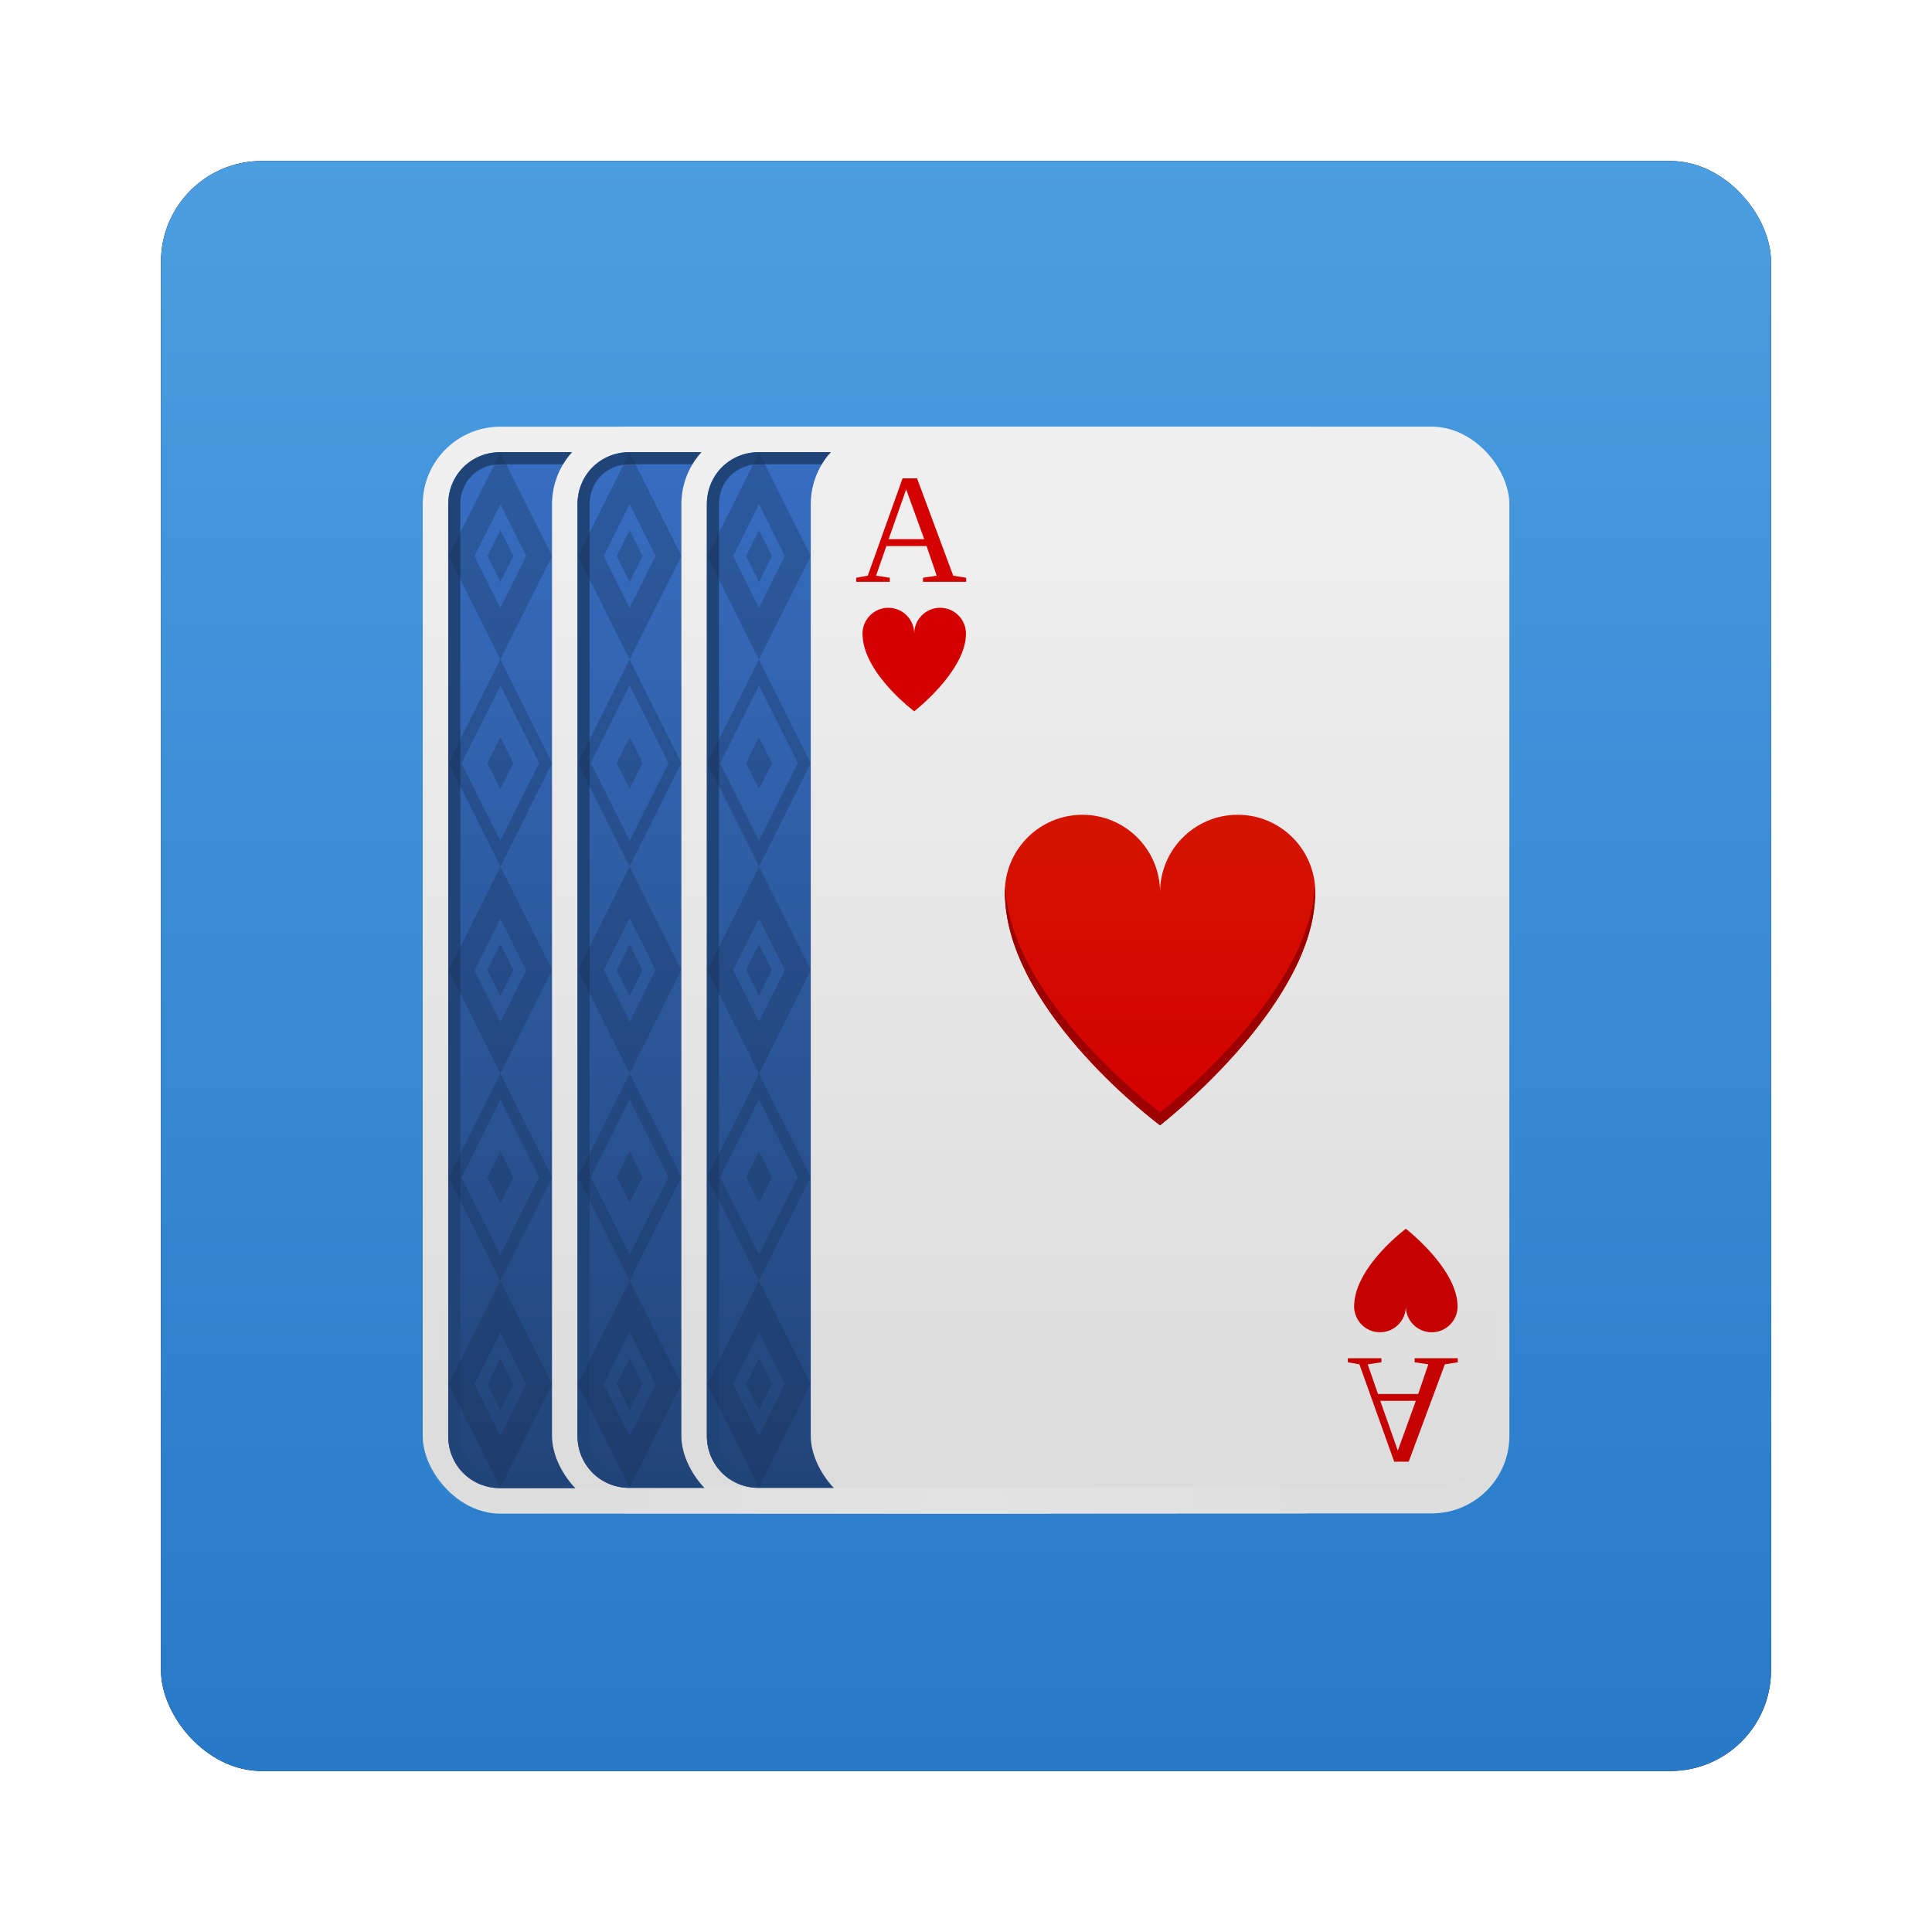 <?xml version="1.0" encoding="UTF-8" standalone="no"?>
<!-- Created with Inkscape (http://www.inkscape.org/) -->

<svg
   xmlns:dc="http://purl.org/dc/elements/1.1/"
   xmlns:cc="http://creativecommons.org/ns#"
   xmlns:rdf="http://www.w3.org/1999/02/22-rdf-syntax-ns#"
   xmlns:svg="http://www.w3.org/2000/svg"
   xmlns="http://www.w3.org/2000/svg"
   xmlns:xlink="http://www.w3.org/1999/xlink"
   xmlns:sodipodi="http://sodipodi.sourceforge.net/DTD/sodipodi-0.dtd"
   xmlns:inkscape="http://www.inkscape.org/namespaces/inkscape"
   width="96"
   height="96"
   id="svg6307"
   version="1.1"
   inkscape:version="0.48.1 r9760"
   sodipodi:docname="applications-cardgames.svg">
  <defs
     id="defs6309">
    <linearGradient
       id="linearGradient3617-0"
       y2="5.988"
       gradientUnits="userSpaceOnUse"
       x2="48"
       gradientTransform="translate(-100,0)"
       y1="90"
       x1="48">
      <stop
         id="stop3702-48"
         style="stop-color:#2276c5"
         offset="0" />
      <stop
         id="stop3704-88"
         style="stop-color:#68baf4"
         offset="1" />
    </linearGradient>
    <linearGradient
       id="linearGradient3670">
      <stop
         id="stop3672-6"
         style="stop-color:#f0f0f0"
         offset="0" />
      <stop
         id="stop3674-9"
         style="stop-color:#dcdcdc"
         offset="1" />
    </linearGradient>
    <linearGradient
       id="linearGradient3711-4">
      <stop
         id="stop3713-2"
         style="stop-color:#224478"
         offset="0" />
      <stop
         id="stop3715-2"
         style="stop-color:#376ec2"
         offset="1" />
    </linearGradient>
    <linearGradient
       id="linearGradient5866">
      <stop
         id="stop5868"
         style="stop-color:#f0f0f0"
         offset="0" />
      <stop
         id="stop5870"
         style="stop-color:#dcdcdc"
         offset="1" />
    </linearGradient>
    <linearGradient
       id="linearGradient5873">
      <stop
         id="stop5875"
         style="stop-color:#224478"
         offset="0" />
      <stop
         id="stop5877"
         style="stop-color:#376ec2"
         offset="1" />
    </linearGradient>
    <linearGradient
       id="linearGradient5880">
      <stop
         id="stop5882"
         style="stop-color:#f0f0f0"
         offset="0" />
      <stop
         id="stop5884"
         style="stop-color:#dcdcdc"
         offset="1" />
    </linearGradient>
    <linearGradient
       id="linearGradient5887">
      <stop
         id="stop5889"
         style="stop-color:#224478"
         offset="0" />
      <stop
         id="stop5891"
         style="stop-color:#376ec2"
         offset="1" />
    </linearGradient>
    <linearGradient
       id="linearGradient5894">
      <stop
         id="stop5896"
         style="stop-color:#f0f0f0"
         offset="0" />
      <stop
         id="stop5898"
         style="stop-color:#dcdcdc"
         offset="1" />
    </linearGradient>
    <linearGradient
       id="linearGradient3737-38">
      <stop
         id="stop3739-33"
         style="stop-color:#fff"
         offset="0" />
      <stop
         id="stop3741-38"
         style="stop-color:#fff;stop-opacity:0"
         offset="1" />
    </linearGradient>
    <linearGradient
       id="linearGradient3840"
       y2="36.596"
       gradientUnits="userSpaceOnUse"
       x2="69.087"
       y1="60.327"
       x1="69.087">
      <stop
         id="stop3836-0"
         style="stop-color:#d40000"
         offset="0" />
      <stop
         id="stop3838-4"
         style="stop-color:#d41400"
         offset="1" />
    </linearGradient>
    <linearGradient
       id="linearGradient3856"
       y2="19.931"
       gradientUnits="userSpaceOnUse"
       x2="42.428"
       y1="23.481"
       x1="86.768">
      <stop
         id="stop3852-6"
         style="stop-color:#fff"
         offset="0" />
      <stop
         id="stop3854-8"
         style="stop-color:#fff;stop-opacity:0"
         offset="1" />
    </linearGradient>
    <linearGradient
       id="linearGradient5913">
      <stop
         id="stop5915"
         style="stop-color:#fff"
         offset="0" />
      <stop
         id="stop5917"
         style="stop-color:#fff;stop-opacity:0"
         offset="1" />
    </linearGradient>
    <linearGradient
       y2="138.66"
       x2="48"
       y1="20.221"
       x1="48"
       gradientUnits="userSpaceOnUse"
       id="linearGradient3350-7"
       xlink:href="#linearGradient3737-38"
       inkscape:collect="always" />
    <linearGradient
       id="linearGradient5920">
      <stop
         id="stop5922"
         style="stop-color:#fff"
         offset="0" />
      <stop
         id="stop5924"
         style="stop-color:#fff;stop-opacity:0"
         offset="1" />
    </linearGradient>
    <clipPath
       id="clipPath3613-7">
      <rect
         id="rect3615-9"
         style="fill:#ffffff"
         rx="6"
         ry="6"
         height="84"
         width="84"
         y="6"
         x="6" />
    </clipPath>
    <filter
       id="filter3794-03"
       height="1.384"
       width="1.384"
       color-interpolation-filters="sRGB"
       y="-0.192"
       x="-0.192">
      <feGaussianBlur
         id="feGaussianBlur3796-33"
         stdDeviation="5.28" />
    </filter>
    <filter
       color-interpolation-filters="sRGB"
       inkscape:collect="always"
       id="filter6279-2-0">
      <feGaussianBlur
         inkscape:collect="always"
         stdDeviation="0.8"
         id="feGaussianBlur6281-1-8" />
    </filter>
    <linearGradient
       inkscape:collect="always"
       xlink:href="#linearGradient3617-0-1"
       id="linearGradient5871"
       gradientUnits="userSpaceOnUse"
       gradientTransform="translate(0,-7.8515622e-6)"
       x1="48"
       y1="1052.362"
       x2="48"
       y2="902.362" />
    <linearGradient
       id="linearGradient3617-0-1"
       y2="5.988"
       gradientUnits="userSpaceOnUse"
       x2="48"
       gradientTransform="translate(-100,0)"
       y1="90"
       x1="48">
      <stop
         id="stop3702-48-3"
         style="stop-color:#2276c5"
         offset="0" />
      <stop
         id="stop3704-88-1"
         style="stop-color:#68baf4"
         offset="1" />
    </linearGradient>
    <linearGradient
       inkscape:collect="always"
       xlink:href="#linearGradient3670-1"
       id="linearGradient5977"
       gradientUnits="userSpaceOnUse"
       x1="64"
       y1="8"
       x2="64"
       y2="88" />
    <linearGradient
       id="linearGradient3670-1">
      <stop
         id="stop3672-6-0"
         style="stop-color:#f0f0f0"
         offset="0" />
      <stop
         id="stop3674-9-3"
         style="stop-color:#dcdcdc"
         offset="1" />
    </linearGradient>
    <linearGradient
       inkscape:collect="always"
       xlink:href="#linearGradient3711-4-4"
       id="linearGradient5980"
       gradientUnits="userSpaceOnUse"
       x1="42"
       y1="88"
       x2="42"
       y2="8" />
    <linearGradient
       id="linearGradient3711-4-4">
      <stop
         id="stop3713-2-0"
         style="stop-color:#224478"
         offset="0" />
      <stop
         id="stop3715-2-3"
         style="stop-color:#376ec2"
         offset="1" />
    </linearGradient>
    <linearGradient
       inkscape:collect="always"
       xlink:href="#linearGradient3670-1"
       id="linearGradient6039"
       gradientUnits="userSpaceOnUse"
       gradientTransform="matrix(0.643,0,0,0.643,4.286,973.705)"
       x1="64"
       y1="8"
       x2="64"
       y2="88" />
    <linearGradient
       id="linearGradient5906">
      <stop
         id="stop5908"
         style="stop-color:#f0f0f0"
         offset="0" />
      <stop
         id="stop5910"
         style="stop-color:#dcdcdc"
         offset="1" />
    </linearGradient>
    <linearGradient
       inkscape:collect="always"
       xlink:href="#linearGradient3711-4-4"
       id="linearGradient6036"
       gradientUnits="userSpaceOnUse"
       gradientTransform="matrix(0.643,0,0,0.643,4.286,973.705)"
       x1="42"
       y1="88"
       x2="42"
       y2="8" />
    <linearGradient
       id="linearGradient5913-9">
      <stop
         id="stop5915-1"
         style="stop-color:#224478"
         offset="0" />
      <stop
         id="stop5917-9"
         style="stop-color:#376ec2"
         offset="1" />
    </linearGradient>
    <linearGradient
       inkscape:collect="always"
       xlink:href="#linearGradient3670-1"
       id="linearGradient6031"
       gradientUnits="userSpaceOnUse"
       gradientTransform="matrix(0.643,0,0,0.643,10.714,973.705)"
       x1="64"
       y1="8"
       x2="64"
       y2="88" />
    <linearGradient
       id="linearGradient5920-6">
      <stop
         id="stop5922-9"
         style="stop-color:#f0f0f0"
         offset="0" />
      <stop
         id="stop5924-3"
         style="stop-color:#dcdcdc"
         offset="1" />
    </linearGradient>
    <linearGradient
       inkscape:collect="always"
       xlink:href="#linearGradient3711-4-4"
       id="linearGradient6028"
       gradientUnits="userSpaceOnUse"
       gradientTransform="matrix(0.643,0,0,0.643,10.714,973.705)"
       x1="42"
       y1="88"
       x2="42"
       y2="8" />
    <linearGradient
       id="linearGradient5927">
      <stop
         id="stop5929"
         style="stop-color:#224478"
         offset="0" />
      <stop
         id="stop5931"
         style="stop-color:#376ec2"
         offset="1" />
    </linearGradient>
    <linearGradient
       inkscape:collect="always"
       xlink:href="#linearGradient3670-1"
       id="linearGradient6023"
       gradientUnits="userSpaceOnUse"
       x1="64"
       y1="8"
       x2="64"
       y2="88"
       gradientTransform="matrix(0.643,0,0,0.643,17.143,973.705)" />
    <linearGradient
       id="linearGradient5934">
      <stop
         id="stop5936"
         style="stop-color:#f0f0f0"
         offset="0" />
      <stop
         id="stop5938"
         style="stop-color:#dcdcdc"
         offset="1" />
    </linearGradient>
    <radialGradient
       inkscape:collect="always"
       xlink:href="#linearGradient3737-38-3"
       id="radialGradient6020"
       gradientUnits="userSpaceOnUse"
       gradientTransform="matrix(0.744,0,0,0.64,12.289,973.832)"
       cx="48"
       cy="90.172"
       r="42" />
    <linearGradient
       id="linearGradient3737-38-3">
      <stop
         id="stop3739-33-8"
         style="stop-color:#fff"
         offset="0" />
      <stop
         id="stop3741-38-0"
         style="stop-color:#fff;stop-opacity:0"
         offset="1" />
    </linearGradient>
    <linearGradient
       inkscape:collect="always"
       xlink:href="#linearGradient3840-5"
       id="linearGradient6017"
       gradientUnits="userSpaceOnUse"
       x1="69.087"
       y1="60.327"
       x2="69.087"
       y2="36.596"
       gradientTransform="matrix(0.643,0,0,0.643,17.143,973.705)" />
    <linearGradient
       id="linearGradient3840-5"
       y2="36.596"
       gradientUnits="userSpaceOnUse"
       x2="69.087"
       y1="60.327"
       x1="69.087">
      <stop
         id="stop3836-0-6"
         style="stop-color:#d40000"
         offset="0" />
      <stop
         id="stop3838-4-6"
         style="stop-color:#d41400"
         offset="1" />
    </linearGradient>
  </defs>
  <sodipodi:namedview
     id="base"
     pagecolor="#ffffff"
     bordercolor="#666666"
     borderopacity="1.0"
     inkscape:pageopacity="0.0"
     inkscape:pageshadow="2"
     inkscape:zoom="2.8"
     inkscape:cx="58.971385"
     inkscape:cy="45.419913"
     inkscape:document-units="px"
     inkscape:current-layer="layer1"
     showgrid="false"
     inkscape:window-width="1280"
     inkscape:window-height="747"
     inkscape:window-x="0"
     inkscape:window-y="0"
     inkscape:window-maximized="1" />
  <g
     inkscape:label="Layer 1"
     inkscape:groupmode="layer"
     id="layer1"
     transform="translate(0,-956.362)">
    <g
       id="g6046">
      <rect
         transform="translate(0,-7.8515622e-6)"
         y="964.362"
         x="8"
         height="80"
         width="80"
         id="rect9283"
         style="fill:#000000;fill-opacity:1;stroke:none;filter:url(#filter6279-2-0)"
         rx="5"
         ry="5" />
      <rect
         ry="5"
         rx="5"
         style="fill:url(#linearGradient5871);fill-opacity:1;stroke:none"
         id="rect9285"
         width="80"
         height="80"
         x="8"
         y="964.362" />
      <g
         transform="matrix(0.643,0,0,0.643,-2.143,973.705)"
         id="g3777">
        <rect
           x="36"
           y="6"
           width="54"
           height="84"
           ry="6"
           rx="6"
           style="color:#000000;fill:url(#linearGradient5977)"
           id="rect3785" />
        <path
           inkscape:connector-curvature="0"
           d="m 42,7.969 c -2.264,0 -4.031,1.768 -4.031,4.031 v 72 c 0,2.264 1.768,4.031 4.031,4.031 h 42 c 2.264,0 4.031,-1.768 4.031,-4.031 V 12 c 0,-2.264 -1.768,-4.031 -4.031,-4.031 h -42 z"
           style="color:#000000;fill:url(#linearGradient5980)"
           id="path3787" />
        <path
           inkscape:connector-curvature="0"
           d="m 32,7.969 c -2.264,0 -4.031,1.768 -4.031,4.031 v 72 c 0,2.264 1.768,4.031 4.031,4.031 h 42 c 2.264,0 4.031,-1.768 4.031,-4.031 V 12 c 0,-2.264 -1.768,-4.031 -4.031,-4.031 h -42 z m 0,0.938 h 42 c 1.768,0 3.094,1.326 3.094,3.094 v 72 c 0,1.768 -1.326,3.094 -3.094,3.094 H 32 c -1.768,0 -3.094,-1.326 -3.094,-3.094 v -72 c 0,-1.768 1.326,-3.094 3.094,-3.094 z"
           transform="translate(10,0)"
           style="color:#000000;fill:#214478"
           id="path3789" />
        <path
           inkscape:connector-curvature="0"
           d="m 32,8 -4,8 4,8 4,-8 -4,-8 z m 0,16 -4,8 4,8 4,-8 -4,-8 z m 0,16 -4,8 4,8 4,-8 -4,-8 z m 0,16 -4,8 4,8 4,-8 -4,-8 z m 0,16 -4,8 4,8 4,-8 -4,-8 z m 0,-60 2,4 -2,4 -2,-4 2,-4 z m 0,2 -1,2 1,2 1,-2 -1,-2 z m 0,12 3,6 -3,6 -3,-6 3,-6 z m 0,4 -1,2 1,2 1,-2 -1,-2 z m 0,14 2,4 -2,4 -2,-4 2,-4 z m 0,2 -1,2 1,2 1,-2 -1,-2 z m 0,12 3,6 -3,6 -3,-6 3,-6 z m 0,4 -1,2 1,2 1,-2 -1,-2 z m 0,14 2,4 -2,4 -2,-4 2,-4 z m 0,2 -1,2 1,2 1,-2 -1,-2 z"
           transform="translate(10,0)"
           style="opacity:0.3;fill:#162d50"
           id="path3791" />
      </g>
      <rect
         id="rect3765"
         style="color:#000000;fill:url(#linearGradient6039)"
         rx="3.857"
         ry="3.857"
         height="54"
         width="34.714"
         y="977.562"
         x="27.429" />
      <path
         id="path3767"
         style="color:#000000;fill:url(#linearGradient6036)"
         d="m 31.286,978.828 c -1.455,0 -2.591,1.136 -2.591,2.591 v 46.285 c 0,1.455 1.136,2.591 2.591,2.591 h 27 c 1.455,0 2.591,-1.136 2.591,-2.591 v -46.285 c 0,-1.455 -1.137,-2.591 -2.591,-2.591 H 31.286 z"
         inkscape:connector-curvature="0" />
      <path
         id="path3769"
         style="color:#000000;fill:#214478"
         d="m 31.286,978.828 c -1.455,0 -2.591,1.136 -2.591,2.591 v 46.285 c 0,1.455 1.136,2.591 2.591,2.591 h 27 c 1.455,0 2.591,-1.136 2.591,-2.591 v -46.285 c 0,-1.455 -1.137,-2.591 -2.591,-2.591 H 31.286 z m 0,0.603 h 27 c 1.136,0 1.989,0.852 1.989,1.989 v 46.285 c 0,1.136 -0.852,1.989 -1.989,1.989 H 31.286 c -1.136,0 -1.989,-0.853 -1.989,-1.989 v -46.285 c 0,-1.136 0.852,-1.989 1.989,-1.989 z"
         inkscape:connector-curvature="0" />
      <path
         id="path3771"
         style="opacity:0.3;fill:#162d50"
         d="m 31.286,978.848 -2.571,5.143 2.571,5.143 2.571,-5.143 -2.571,-5.143 z m 0,10.286 -2.571,5.143 2.571,5.143 2.571,-5.143 -2.571,-5.143 z m 0,10.286 -2.571,5.143 2.571,5.143 2.571,-5.143 -2.571,-5.143 z m 0,10.286 -2.571,5.143 2.571,5.143 2.571,-5.143 -2.571,-5.143 z m 0,10.286 -2.571,5.143 2.571,5.143 2.571,-5.143 -2.571,-5.143 z m 0,-38.571 1.286,2.571 -1.286,2.571 -1.286,-2.571 1.286,-2.571 z m 0,1.286 -0.643,1.286 0.643,1.286 0.643,-1.286 -0.643,-1.286 z m 0,7.714 1.929,3.857 -1.929,3.857 -1.929,-3.857 1.929,-3.857 z m 0,2.571 -0.643,1.286 0.643,1.286 0.643,-1.286 -0.643,-1.286 z m 0,9 1.286,2.571 -1.286,2.571 -1.286,-2.571 1.286,-2.571 z m 0,1.286 -0.643,1.286 0.643,1.286 0.643,-1.286 -0.643,-1.286 z m 0,7.714 1.929,3.857 -1.929,3.857 -1.929,-3.857 1.929,-3.857 z m 0,2.571 -0.643,1.286 0.643,1.286 0.643,-1.286 -0.643,-1.286 z m 0,9 1.286,2.571 -1.286,2.571 -1.286,-2.571 1.286,-2.571 z m 0,1.286 -0.643,1.286 0.643,1.286 0.643,-1.286 -0.643,-1.286 z"
         inkscape:connector-curvature="0" />
      <rect
         id="rect3698"
         style="color:#000000;fill:url(#linearGradient6031)"
         rx="3.857"
         ry="3.857"
         height="54"
         width="34.714"
         y="977.562"
         x="33.857" />
      <path
         id="path3707"
         style="color:#000000;fill:url(#linearGradient6028)"
         d="m 37.714,978.828 c -1.455,0 -2.591,1.136 -2.591,2.591 v 46.285 c 0,1.455 1.136,2.591 2.591,2.591 h 27 c 1.455,0 2.591,-1.136 2.591,-2.591 v -46.285 c 0,-1.455 -1.137,-2.591 -2.591,-2.591 H 37.714 z"
         inkscape:connector-curvature="0" />
      <path
         id="path3719"
         style="color:#000000;fill:#214478"
         d="m 37.714,978.828 c -1.455,0 -2.591,1.136 -2.591,2.591 v 46.285 c 0,1.455 1.136,2.591 2.591,2.591 h 27 c 1.455,0 2.591,-1.136 2.591,-2.591 v -46.285 c 0,-1.455 -1.137,-2.591 -2.591,-2.591 H 37.714 z m 0,0.603 h 27 c 1.136,0 1.989,0.852 1.989,1.989 v 46.285 c 0,1.136 -0.852,1.989 -1.989,1.989 H 37.714 c -1.136,0 -1.989,-0.853 -1.989,-1.989 v -46.285 c 0,-1.136 0.852,-1.989 1.989,-1.989 z"
         inkscape:connector-curvature="0" />
      <path
         id="path3732"
         style="opacity:0.3;fill:#162d50"
         d="m 37.714,978.848 -2.571,5.143 2.571,5.143 2.571,-5.143 -2.571,-5.143 z m 0,10.286 -2.571,5.143 2.571,5.143 2.571,-5.143 -2.571,-5.143 z m 0,10.286 -2.571,5.143 2.571,5.143 2.571,-5.143 -2.571,-5.143 z m 0,10.286 -2.571,5.143 2.571,5.143 2.571,-5.143 -2.571,-5.143 z m 0,10.286 -2.571,5.143 2.571,5.143 2.571,-5.143 -2.571,-5.143 z m 0,-38.571 1.286,2.571 -1.286,2.571 -1.286,-2.571 1.286,-2.571 z m 0,1.286 -0.643,1.286 0.643,1.286 0.643,-1.286 -0.643,-1.286 z m 0,7.714 1.929,3.857 -1.929,3.857 -1.929,-3.857 1.929,-3.857 z m 0,2.571 -0.643,1.286 0.643,1.286 0.643,-1.286 -0.643,-1.286 z m 0,9 1.286,2.571 -1.286,2.571 -1.286,-2.571 1.286,-2.571 z m 0,1.286 -0.643,1.286 0.643,1.286 0.643,-1.286 -0.643,-1.286 z m 0,7.714 1.929,3.857 -1.929,3.857 -1.929,-3.857 1.929,-3.857 z m 0,2.571 -0.643,1.286 0.643,1.286 0.643,-1.286 -0.643,-1.286 z m 0,9 1.286,2.571 -1.286,2.571 -1.286,-2.571 1.286,-2.571 z m 0,1.286 -0.643,1.286 0.643,1.286 0.643,-1.286 -0.643,-1.286 z"
         inkscape:connector-curvature="0" />
      <rect
         x="40.286"
         y="977.562"
         width="34.714"
         height="54"
         ry="3.857"
         rx="3.857"
         style="color:#000000;fill:url(#linearGradient6023)"
         id="rect3666" />
      <path
         inkscape:connector-curvature="0"
         d="m 24.857,1031.562 c -2.137,0 -3.857,-1.72 -3.857,-3.857 v -1.286 -43.714 -1.286 c 0,-0.215 0.027,-0.418 0.06,-0.623 0.031,-0.19 0.062,-0.384 0.121,-0.562 0.006,-0.019 0.013,-0.041 0.02,-0.06 0.064,-0.185 0.151,-0.352 0.241,-0.522 0.093,-0.176 0.203,-0.344 0.321,-0.502 0.119,-0.158 0.24,-0.304 0.382,-0.442 0.283,-0.275 0.606,-0.524 0.964,-0.703 0.179,-0.09 0.369,-0.159 0.562,-0.221 -0.165,0.064 -0.313,0.152 -0.462,0.241 -0.005,0.003 -0.015,-0.003 -0.02,0 -0.021,0.012 -0.04,0.027 -0.06,0.04 -0.077,0.049 -0.149,0.105 -0.221,0.161 -0.068,0.052 -0.137,0.104 -0.201,0.161 -0.114,0.104 -0.223,0.222 -0.321,0.341 -0.069,0.084 -0.14,0.171 -0.201,0.261 -0.016,0.025 -0.025,0.055 -0.04,0.08 -0.042,0.066 -0.084,0.131 -0.12,0.201 -0.065,0.125 -0.132,0.267 -0.181,0.402 -0.005,0.014 -0.015,0.026 -0.02,0.04 -0.02,0.059 -0.023,0.12 -0.04,0.181 -0.02,0.069 -0.045,0.131 -0.06,0.201 -0.047,0.22 -0.08,0.449 -0.08,0.683 v 1.286 43.714 1.286 c 0,1.788 1.426,3.214 3.214,3.214 h 1.286 43.714 1.286 c 1.788,0 3.214,-1.426 3.214,-3.214 v -1.286 -43.714 -1.286 c 0,-0.234 -0.033,-0.464 -0.08,-0.683 -0.028,-0.133 -0.057,-0.256 -0.1,-0.382 -0.005,-0.014 -0.015,-0.026 -0.02,-0.04 -0.041,-0.112 -0.089,-0.236 -0.141,-0.341 -0.027,-0.053 -0.051,-0.109 -0.08,-0.161 -0.035,-0.062 -0.082,-0.121 -0.121,-0.181 -0.06,-0.091 -0.132,-0.177 -0.201,-0.261 -0.092,-0.112 -0.195,-0.223 -0.301,-0.321 -0.007,-0.007 -0.013,-0.014 -0.02,-0.02 -0.089,-0.081 -0.183,-0.151 -0.282,-0.221 -0.066,-0.047 -0.131,-0.099 -0.201,-0.141 -0.005,-0.003 -0.015,0.003 -0.02,0 -0.149,-0.089 -0.297,-0.177 -0.462,-0.241 0.194,0.062 0.383,0.131 0.562,0.221 0.358,0.179 0.681,0.428 0.964,0.703 0.141,0.138 0.263,0.284 0.382,0.442 0.119,0.158 0.228,0.326 0.321,0.502 0.09,0.17 0.178,0.337 0.241,0.522 0.007,0.02 0.014,0.04 0.02,0.06 0.058,0.179 0.089,0.372 0.121,0.562 0.034,0.204 0.06,0.408 0.06,0.623 v 1.286 43.714 1.286 c 0,2.137 -1.72,3.857 -3.857,3.857 H 24.857 z"
         style="opacity:0.2;fill:url(#radialGradient6020)"
         id="path3615" />
      <path
         inkscape:connector-curvature="0"
         d="m 53.785,996.848 c -2.13,0 -3.857,1.727 -3.857,3.857 0,0.133 0.002,0.262 0.015,0.392 0.333,5.714 7.699,11.18 7.699,11.18 0,0 7.357,-5.694 7.699,-11.18 0.013,-0.129 0.015,-0.258 0.015,-0.392 0,-2.13 -1.727,-3.857 -3.857,-3.857 -2.13,0 -3.857,1.727 -3.857,3.857 0,-2.13 -1.727,-3.857 -3.857,-3.857 z"
         style="color:#000000;fill:url(#linearGradient6017)"
         id="path3805" />
      <g
         transform="matrix(0.646,0,0,0.649,14.897,973.266)"
         style="fill:#d40000"
         id="text3814">
        <path
           inkscape:connector-curvature="0"
           d="m 45.38,18.189 v 0.311 H 42.796 V 18.189 l 0.891,-0.158 2.678,-7.453 h 1.113 l 2.783,7.453 0.996,0.158 v 0.311 h -3.322 V 18.189 l 1.055,-0.158 -0.779,-2.268 h -3.094 l -0.791,2.268 1.055,0.158 m 1.26,-6.768 -1.348,3.814 h 2.736 l -1.389,-3.814"
           id="path3819" />
      </g>
      <path
         inkscape:connector-curvature="0"
         d="m 44.143,986.562 c -0.71,0 -1.286,0.576 -1.286,1.286 0,0.044 6.43e-4,0.087 0.005,0.131 0.111,1.905 2.566,3.727 2.566,3.727 0,0 2.452,-1.898 2.566,-3.727 0.004,-0.043 0.005,-0.086 0.005,-0.131 0,-0.71 -0.576,-1.286 -1.286,-1.286 -0.71,0 -1.286,0.576 -1.286,1.286 0,-0.71 -0.576,-1.286 -1.286,-1.286 z"
         style="color:#000000;fill:#d40000"
         id="path3821" />
      <path
         inkscape:connector-curvature="0"
         d="m 49.948,1000.464 c -0.004,0.079 -0.02,0.161 -0.02,0.241 0,0.133 0.007,0.272 0.02,0.402 0.333,5.714 7.694,11.17 7.694,11.17 0,0 7.352,-5.684 7.694,-11.17 0.013,-0.13 0.02,-0.269 0.02,-0.402 0,-0.08 -0.015,-0.162 -0.02,-0.241 -0.342,5.485 -7.694,11.17 -7.694,11.17 0,0 -7.361,-5.456 -7.694,-11.17 z"
         style="color:#000000;fill:#9d0000"
         id="path3858" />
      <g
         transform="matrix(0.646,0,0,-0.649,39.326,1035.857)"
         style="fill:#c40000"
         id="g3823">
        <path
           inkscape:connector-curvature="0"
           d="m 45.38,18.189 v 0.311 H 42.796 V 18.189 l 0.891,-0.158 2.678,-7.453 h 1.113 l 2.783,7.453 0.996,0.158 v 0.311 h -3.322 V 18.189 l 1.055,-0.158 -0.779,-2.268 h -3.094 l -0.791,2.268 1.055,0.158 m 1.26,-6.768 -1.348,3.814 h 2.736 l -1.389,-3.814"
           style="fill:#c40000"
           id="path3825" />
      </g>
      <path
         inkscape:connector-curvature="0"
         d="m 68.571,1022.562 c -0.71,0 -1.286,-0.576 -1.286,-1.286 0,-0.044 6.43e-4,-0.087 0.005,-0.131 0.111,-1.905 2.566,-3.727 2.566,-3.727 0,0 2.452,1.898 2.566,3.727 0.004,0.043 0.005,0.086 0.005,0.131 0,0.71 -0.576,1.286 -1.286,1.286 -0.71,0 -1.286,-0.576 -1.286,-1.286 0,0.71 -0.576,1.286 -1.286,1.286 z"
         style="color:#000000;fill:#c40000"
         id="path3827" />
    </g>
  </g>
</svg>
